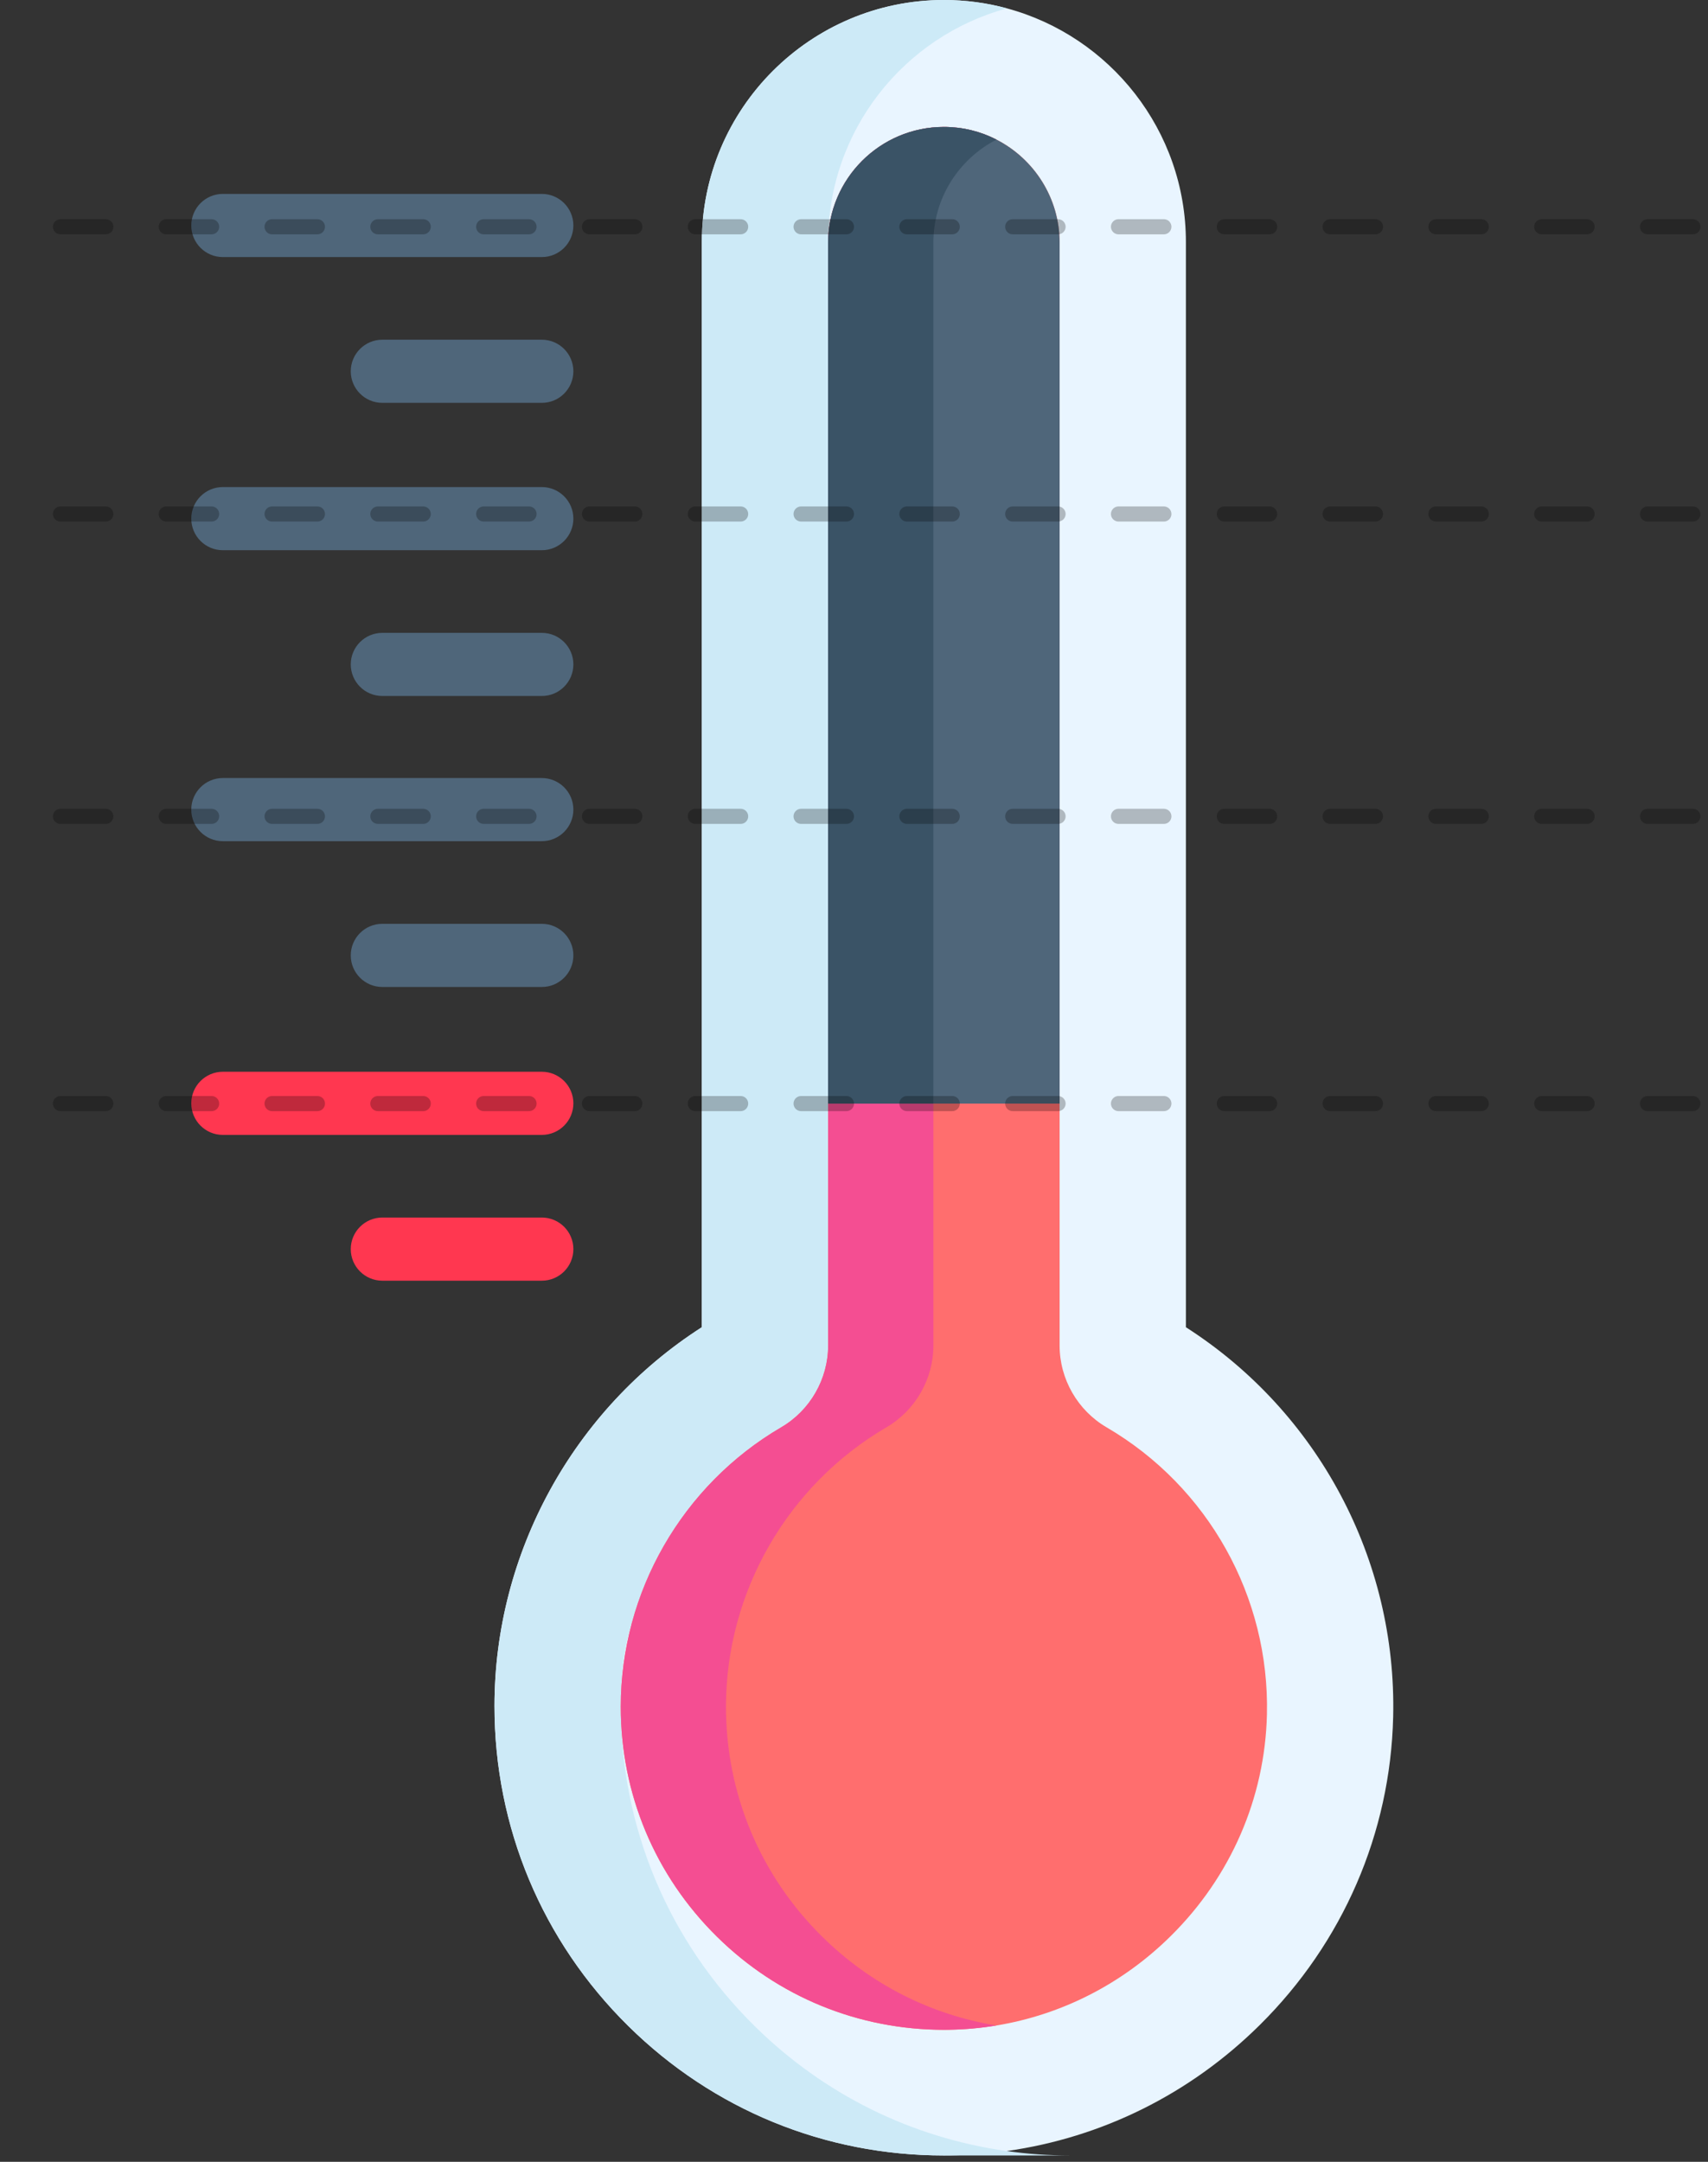 <svg width="113" height="143" viewBox="0 0 113 143" fill="none" xmlns="http://www.w3.org/2000/svg">
<rect x="0" y="0" width="113" height="143" fill="#333333" stroke="none"/>
<path d="M35.846 17.005H14.743C13.59 17.005 12.655 16.07 12.655 14.916C12.655 13.763 13.59 12.827 14.743 12.827H35.846C37 12.827 37.934 13.763 37.934 14.916C37.934 16.07 36.999 17.005 35.846 17.005Z" fill="#4F667A"/>
<path d="M35.846 26.648H25.295C24.141 26.648 23.206 25.713 23.206 24.56C23.206 23.406 24.141 22.471 25.295 22.471H35.846C37 22.471 37.934 23.406 37.934 24.56C37.934 25.713 36.999 26.648 35.846 26.648Z" fill="#4F667A"/>
<path d="M14.743 32.218H35.845C36.999 32.218 37.934 33.153 37.934 34.307C37.934 35.46 36.999 36.396 35.845 36.396H14.743C13.589 36.396 12.655 35.46 12.655 34.307C12.655 33.153 13.59 32.218 14.743 32.218Z" fill="#4F667A"/>
<path d="M35.846 46.039H25.295C24.141 46.039 23.206 45.104 23.206 43.95C23.206 42.797 24.141 41.862 25.295 41.862H35.846C37 41.862 37.934 42.797 37.934 43.95C37.934 45.104 36.999 46.039 35.846 46.039Z" fill="#4F667A"/>
<path d="M14.743 51.466H35.845C36.999 51.466 37.934 52.401 37.934 53.554C37.934 54.708 36.999 55.643 35.845 55.643H14.743C13.589 55.643 12.655 54.708 12.655 53.554C12.655 52.401 13.59 51.466 14.743 51.466Z" fill="#4F667A"/>
<path d="M35.846 65.287H25.295C24.141 65.287 23.206 64.352 23.206 63.198C23.206 62.044 24.141 61.109 25.295 61.109H35.846C37 61.109 37.934 62.044 37.934 63.198C37.934 64.352 36.999 65.287 35.846 65.287Z" fill="#4F667A"/>
<path d="M14.743 70.895H35.845C36.999 70.895 37.934 71.83 37.934 72.983C37.934 74.137 36.999 75.072 35.845 75.072H14.743C13.589 75.072 12.655 74.137 12.655 72.983C12.655 71.83 13.59 70.895 14.743 70.895V70.895Z" fill="#FF3750"/>
<path d="M25.295 80.539H35.846C37 80.539 37.934 81.474 37.934 82.627C37.934 83.781 37 84.716 35.846 84.716H25.295C24.141 84.716 23.206 83.781 23.206 82.627C23.206 81.474 24.141 80.539 25.295 80.539Z" fill="#FF3750"/>
<path d="M32.714 112.849C32.714 120.87 35.861 128.386 41.569 134.02C47.178 139.551 54.575 142.581 62.442 142.581C62.584 142.581 62.726 142.581 62.868 142.578C64.127 142.559 65.372 142.464 66.603 142.288C72.891 141.403 78.734 138.518 83.343 133.953C88.851 128.5 91.987 121.26 92.171 113.571C92.419 103.15 87.192 93.383 78.458 87.794V16.013C78.458 8.628 73.434 2.395 66.622 0.554C65.291 0.192 63.89 0 62.445 0C53.617 0 46.432 7.182 46.432 16.013V87.794C37.941 93.235 32.714 102.724 32.714 112.849Z" fill="#E9F5FF"/>
<path d="M32.714 112.849C32.714 120.87 35.861 128.386 41.57 134.02C47.178 139.551 54.575 142.581 62.442 142.581C67.647 142.581 70.797 142.581 70.797 142.581C69.382 142.581 67.981 142.483 66.603 142.288C60.326 141.408 54.522 138.557 49.924 134.02C44.212 128.386 41.068 120.87 41.068 112.849C41.068 102.724 46.295 101.64 54.787 96.198V16.013C54.787 8.628 59.813 2.395 66.622 0.554C65.291 0.192 63.891 0 62.445 0C53.617 0 46.432 7.182 46.432 16.013V87.794C37.941 93.235 32.714 102.724 32.714 112.849Z" fill="#CDEAF7"/>
<path d="M41.068 112.892C41.068 118.656 43.33 124.062 47.437 128.111C51.467 132.088 56.797 134.269 62.465 134.269C62.562 134.269 62.657 134.268 62.751 134.266C63.821 134.252 64.879 134.154 65.921 133.984C70.251 133.269 74.267 131.225 77.464 128.058C81.43 124.134 83.688 118.932 83.819 113.415C84.003 105.626 79.937 98.346 73.209 94.414C71.295 93.297 70.103 91.222 70.103 89.006V16.055C70.103 13.087 68.405 10.505 65.926 9.235C64.882 8.698 63.698 8.397 62.445 8.397C58.223 8.397 54.789 11.834 54.789 16.055V89.006C54.789 91.222 53.597 93.297 51.684 94.414C45.137 98.24 41.068 105.32 41.068 112.892Z" fill="#FF6E6E"/>
<path d="M41.068 112.891C41.068 118.656 43.33 124.062 47.437 128.111C51.467 132.088 56.797 134.268 62.465 134.268C62.562 134.268 62.657 134.268 62.751 134.265C63.821 134.252 64.879 134.154 65.921 133.984C61.584 133.277 57.585 131.255 54.4 128.111C50.292 124.062 48.03 118.656 48.03 112.891C48.03 105.319 52.099 98.24 58.646 94.414C60.56 93.297 61.752 91.222 61.752 89.005V16.055C61.752 13.086 63.45 10.508 65.926 9.235C64.882 8.697 63.698 8.397 62.445 8.397C58.223 8.397 54.789 11.833 54.789 16.055V89.005C54.789 91.222 53.597 93.297 51.684 94.414C45.137 98.24 41.068 105.319 41.068 112.891V112.891Z" fill="#F44E92"/>
<path d="M54.789 16.055V73H70.103V16.055C70.103 13.086 68.405 10.505 65.926 9.235C64.882 8.697 63.698 8.397 62.445 8.397C58.223 8.397 54.789 11.833 54.789 16.055Z" fill="#4F667A"/>
<path d="M54.789 16.055V73H61.752V16.055C61.752 13.086 63.45 10.508 65.926 9.235C64.882 8.697 63.698 8.397 62.445 8.397C58.223 8.397 54.789 11.833 54.789 16.055Z" fill="#3A5366"/>
<path d="M112 15H1" stroke="black" stroke-opacity="0.25" stroke-linecap="round" stroke-dasharray="3 4"/>
<path d="M112 34H1" stroke="black" stroke-opacity="0.25" stroke-linecap="round" stroke-dasharray="3 4"/>
<path d="M112 54H1" stroke="black" stroke-opacity="0.25" stroke-linecap="round" stroke-dasharray="3 4"/>
<path d="M112 73H1" stroke="black" stroke-opacity="0.25" stroke-linecap="round" stroke-dasharray="3 4"/>
</svg>
